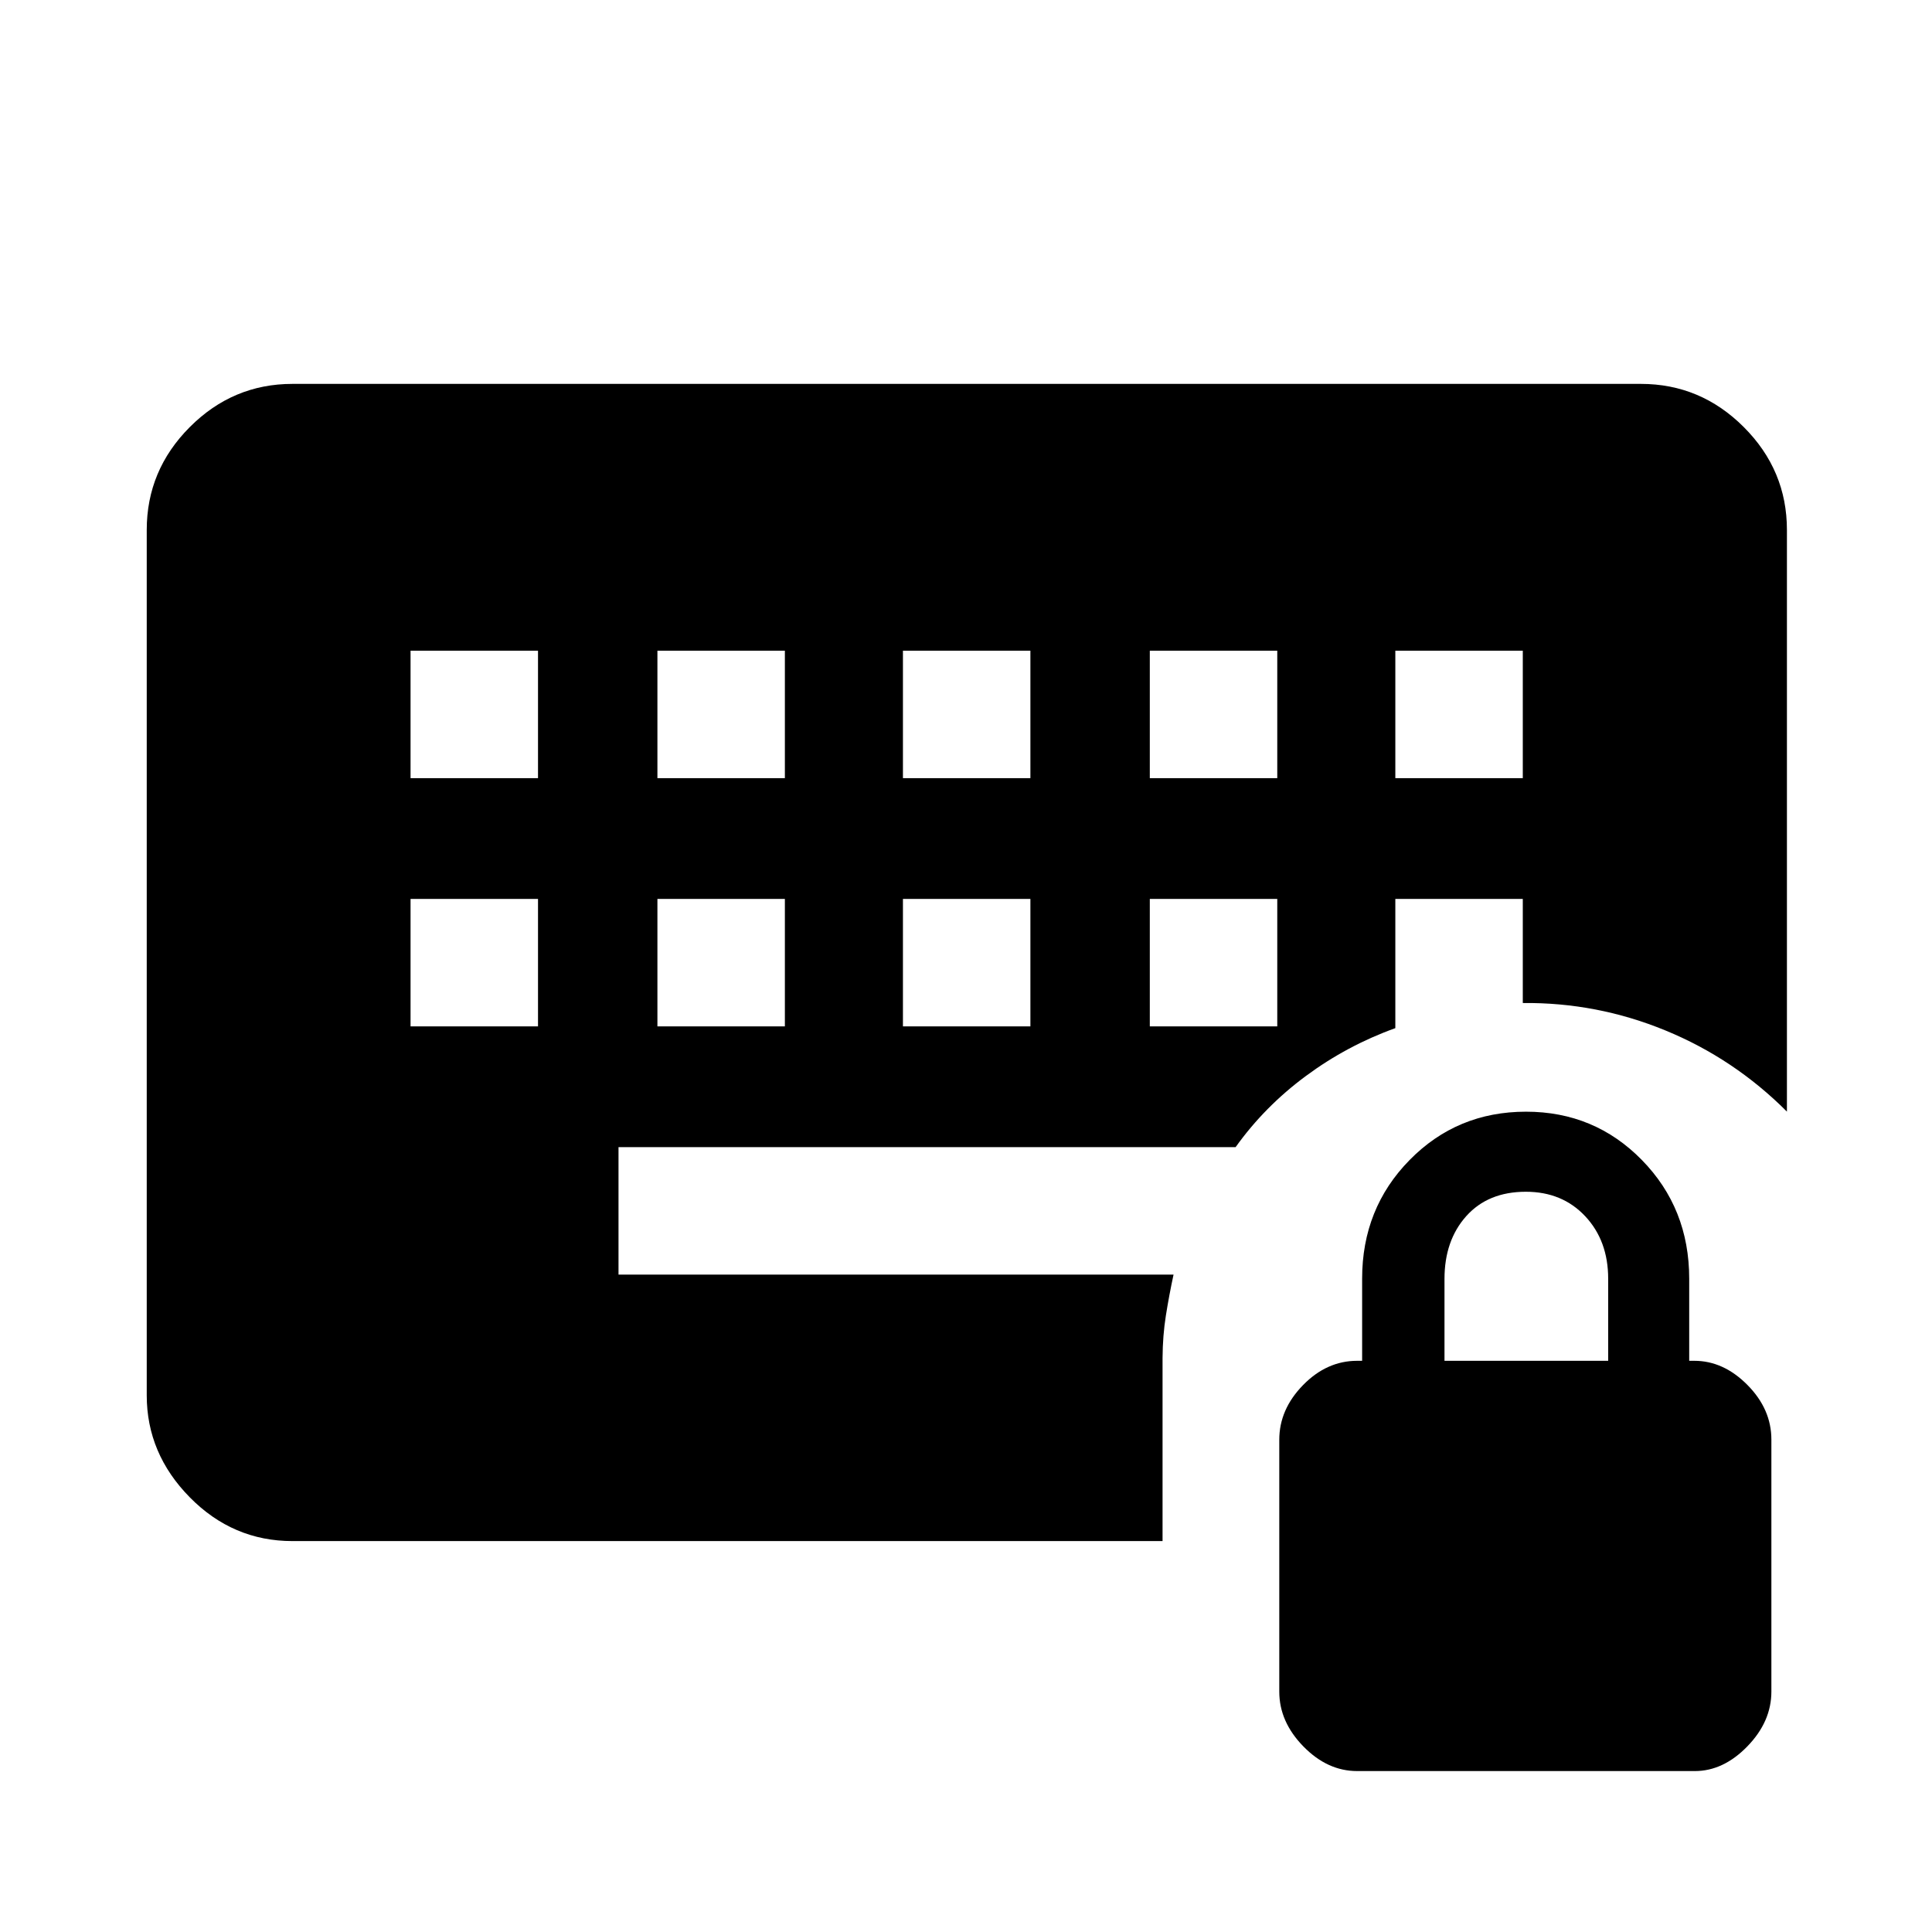 <svg xmlns="http://www.w3.org/2000/svg" height="40" viewBox="0 -960 960 960" width="40"><path d="M674.333-79.97q-14.728 0-26.697-12.244-11.969-12.243-11.969-27.221v-125.15q0-15.082 11.797-27.161 11.797-12.08 26.899-12.08h2.47v-40.817q0-34.936 23.588-58.951 23.587-24.015 57.84-24.015 34.065 0 57.58 24.015 23.514 24.015 23.514 58.951v40.817h2.546q14.504 0 26.396 12.011 11.892 12.011 11.892 27.134v125.196q0 14.956-11.932 27.235-11.931 12.28-26.098 12.28H674.333Zm43.428-203.856h81.333v-40.766q0-18.901-11.413-31.068-11.413-12.166-29.5-12.166-18.753 0-29.587 12.096-10.833 12.096-10.833 31.237v40.667ZM204-450h63.333v-63.333H204V-450Zm122.667 0H390v-63.333h-63.333V-450Zm122 0H512v-63.333h-63.333V-450Zm122.667 0h63.333v-63.333h-63.333V-450ZM204-573.334h63.333v-63.333H204v63.333Zm122.667 0H390v-63.333h-63.333v63.333Zm122 0H512v-63.333h-63.333v63.333Zm122.667 0h63.333v-63.333h-63.333v63.333Zm122 0h63.333v-63.333h-63.333v63.333ZM577.667-285.333v91.087H145.333q-29.618 0-51.02-21.734-21.4-21.735-21.4-50.686v-430.001q0-29.684 21.4-51.132 21.402-21.448 51.02-21.448h670.001q29.684 0 51.132 21.448 21.447 21.448 21.447 51.132v289.023q-26.25-26.312-60.346-40.323t-70.9-13.641v-51.725h-63.333v64.21q-23.928 8.602-44.437 23.769-20.509 15.166-34.926 35.354H307.333v63.333h275.798q-2.239 10.417-3.812 20.346-1.572 9.929-1.652 20.988Z"/></svg>